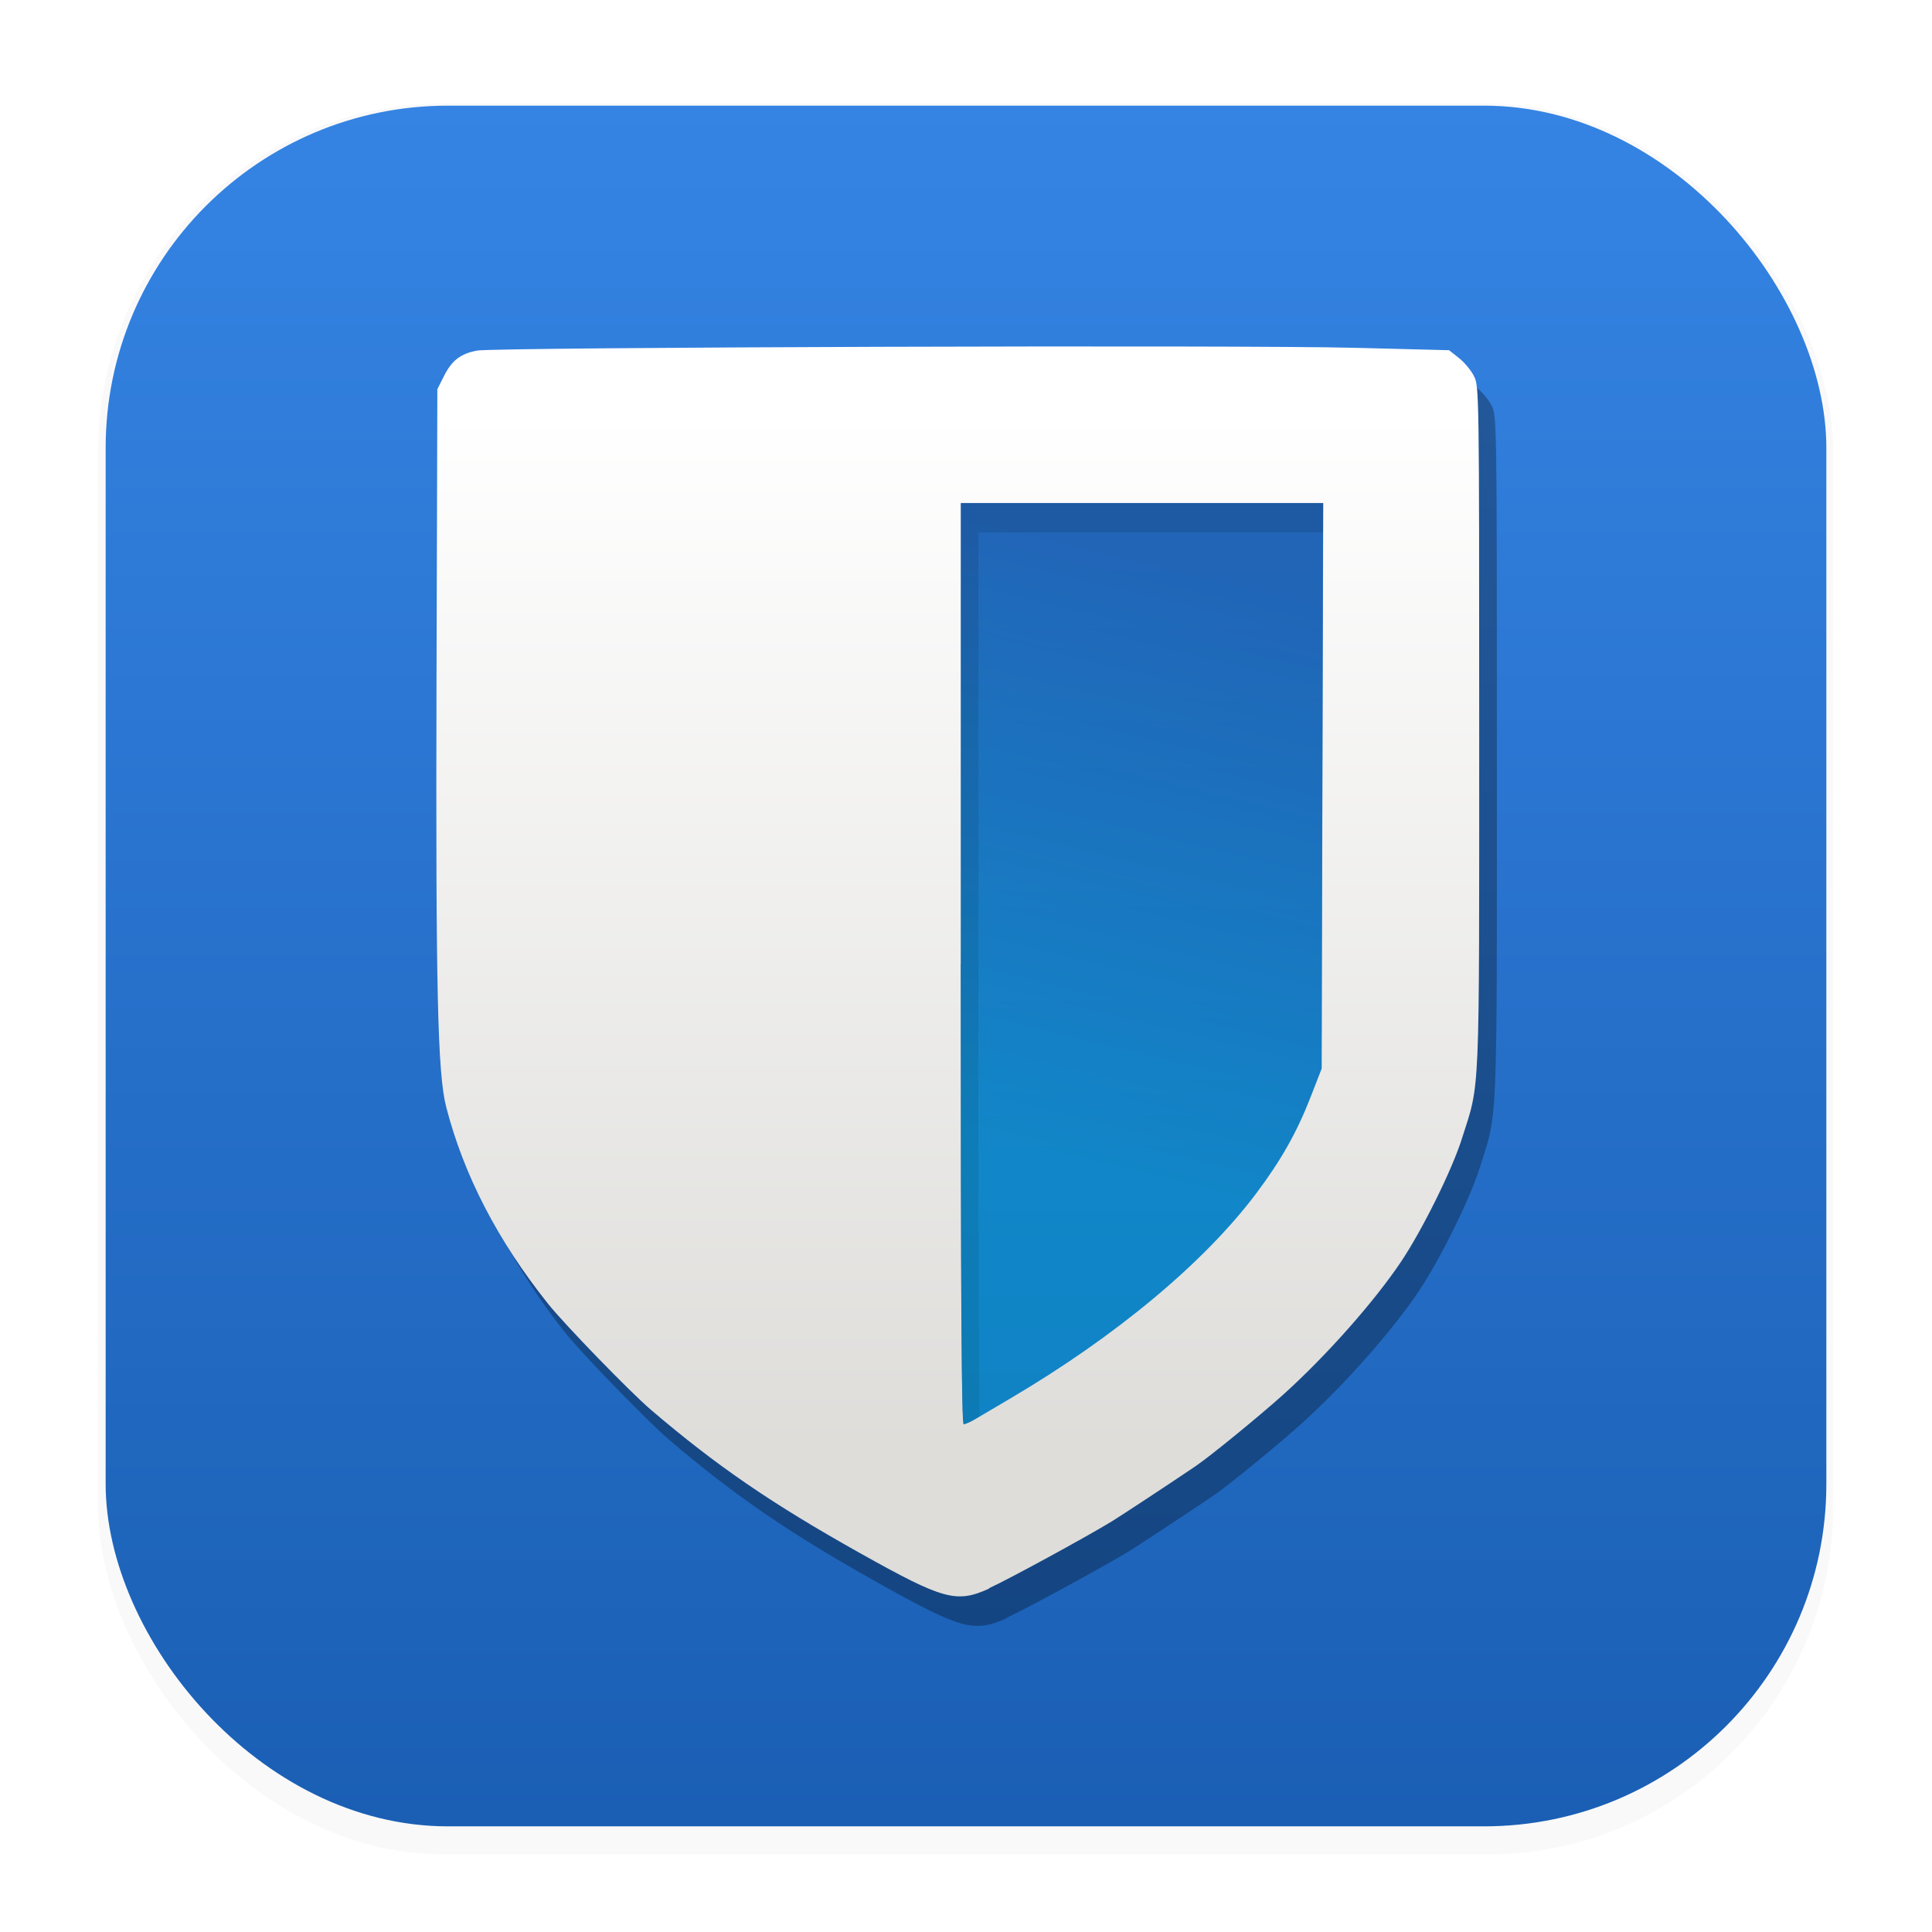 <svg width="64" height="64" version="1.1" viewBox="0 0 16.933 16.933" xmlns="http://www.w3.org/2000/svg">
 <defs>
  <filter id="filter1178" x="-.048" y="-.048" width="1.096" height="1.096" color-interpolation-filters="sRGB">
   <feGaussianBlur stdDeviation="0.307"/>
  </filter>
  <linearGradient id="linearGradient1340" x1="8.664" x2="8.664" y1="15.931" y2=".794" gradientUnits="userSpaceOnUse">
   <stop stop-color="#1a5fb4" offset="0"/>
   <stop stop-color="#3584e4" offset="1"/>
  </linearGradient>
  <linearGradient id="linearGradient2401" x1="8.155" x2="8.155" y1="12.841" y2="4.213" gradientUnits="userSpaceOnUse">
   <stop stop-color="#deddda" offset="0"/>
   <stop stop-color="#ffffff" offset="1"/>
  </linearGradient>
  <linearGradient id="linearGradient3045" x1="9.193" x2="10.403" y1="10.446" y2="5.493" gradientUnits="userSpaceOnUse">
   <stop stop-color="#00b7eb" offset="0"/>
   <stop stop-color="#1a5fb4" offset="1"/>
  </linearGradient>
  <filter id="filter3795" x="-.082" y="-.069" width="1.165" height="1.138" color-interpolation-filters="sRGB">
   <feGaussianBlur stdDeviation="0.3"/>
  </filter>
 </defs>
 <g stroke-linecap="round" stroke-linejoin="round">
  <rect transform="matrix(.991 0 0 1 .073 .002)" x=".794" y=".905" width="15.346" height="15.346" rx="3.053" ry="3.053" fill="#000000" filter="url(#filter1178)" opacity=".15" stroke-width="1.249" style="mix-blend-mode:normal"/>
  <rect x=".926" y=".926" width="15.081" height="15.081" rx="3" ry="3" fill="url(#linearGradient1340)" stroke-width="1.227"/>
  <rect x=".012" y=".006" width="16.924" height="16.927" fill="none" opacity=".15" stroke-width="1.052"/>
 </g>
 <g transform="matrix(1.048 0 0 1.048 -.297 -.782)" stroke-width=".954">
  <g transform="translate(.148 .247)" fill="#000000" filter="url(#filter3795)" opacity=".3">
   <path d="m8.556 14.028c0.16-0.073 0.805-0.424 1.025-0.558 0.072-0.044 0.508-0.331 0.701-0.462 0.121-0.082 0.526-0.413 0.726-0.592 0.363-0.326 0.769-0.784 0.993-1.119 0.178-0.266 0.424-0.763 0.507-1.024 0.155-0.487 0.146-0.279 0.146-3.443 0-2.81-6.67e-4 -2.854-0.044-2.939-0.024-0.048-0.081-0.116-0.126-0.151l-0.082-0.065-0.785-0.02c-0.949-0.025-7.194-0.005-7.343 0.023-0.139 0.026-0.212 0.082-0.278 0.214l-0.055 0.109-0.007 2.425c-0.007 2.608 0.009 3.297 0.081 3.578 0.147 0.57 0.431 1.118 0.852 1.646 0.139 0.174 0.689 0.741 0.863 0.889 0.55 0.469 1.007 0.782 1.744 1.195 0.702 0.393 0.808 0.422 1.083 0.297zm-0.237-5.223v-3.852h3.03l-0.013 4.73-0.094 0.241c-0.113 0.29-0.244 0.523-0.45 0.798-0.437 0.583-1.18 1.202-2.068 1.724-0.121 0.071-0.25 0.147-0.288 0.17-0.038 0.022-0.08 0.041-0.093 0.041-0.018 0-0.025-0.999-0.025-3.852z" stroke-width=".954"/>
   <path d="m8.319 4.953v3.852c0 2.853 0.006 3.851 0.025 3.851 0.014 0 0.056-0.018 0.094-0.04 0.038-0.022 0.167-0.099 0.288-0.17 0.888-0.522 1.631-1.141 2.067-1.724 0.206-0.275 0.337-0.507 0.45-0.798l0.094-0.241 0.006-2.365 0.007-2.365h-1.516z" opacity=".45"/>
  </g>
  <path d="m8.556 14.028c0.16-0.073 0.805-0.424 1.025-0.558 0.072-0.044 0.508-0.331 0.701-0.462 0.121-0.082 0.526-0.413 0.726-0.592 0.363-0.326 0.769-0.784 0.993-1.119 0.178-0.266 0.424-0.763 0.507-1.024 0.155-0.487 0.146-0.279 0.146-3.443 0-2.81-6.67e-4 -2.854-0.044-2.939-0.024-0.048-0.081-0.116-0.126-0.151l-0.082-0.065-0.785-0.02c-0.949-0.025-7.194-0.005-7.343 0.023-0.139 0.026-0.212 0.082-0.278 0.214l-0.055 0.109-0.007 2.425c-0.007 2.608 0.009 3.297 0.081 3.578 0.147 0.57 0.431 1.118 0.852 1.646 0.139 0.174 0.689 0.741 0.863 0.889 0.55 0.469 1.007 0.782 1.744 1.195 0.702 0.393 0.808 0.422 1.083 0.297zm-0.237-5.223v-3.852h3.03l-0.013 4.73-0.094 0.241c-0.113 0.29-0.244 0.523-0.45 0.798-0.437 0.583-1.18 1.202-2.068 1.724-0.121 0.071-0.25 0.147-0.288 0.17-0.038 0.022-0.08 0.041-0.093 0.041-0.018 0-0.025-0.999-0.025-3.852z" fill="url(#linearGradient2401)" stroke-width=".954"/>
  <path d="m8.319 4.953v3.852c0 2.853 0.006 3.851 0.025 3.851 0.014 0 0.056-0.018 0.094-0.04 0.038-0.022 0.167-0.099 0.288-0.17 0.888-0.522 1.631-1.141 2.067-1.724 0.206-0.275 0.337-0.507 0.45-0.798l0.094-0.241 0.006-2.365 0.007-2.365h-1.516z" fill="url(#linearGradient3045)" opacity=".45"/>
 </g>
</svg>
